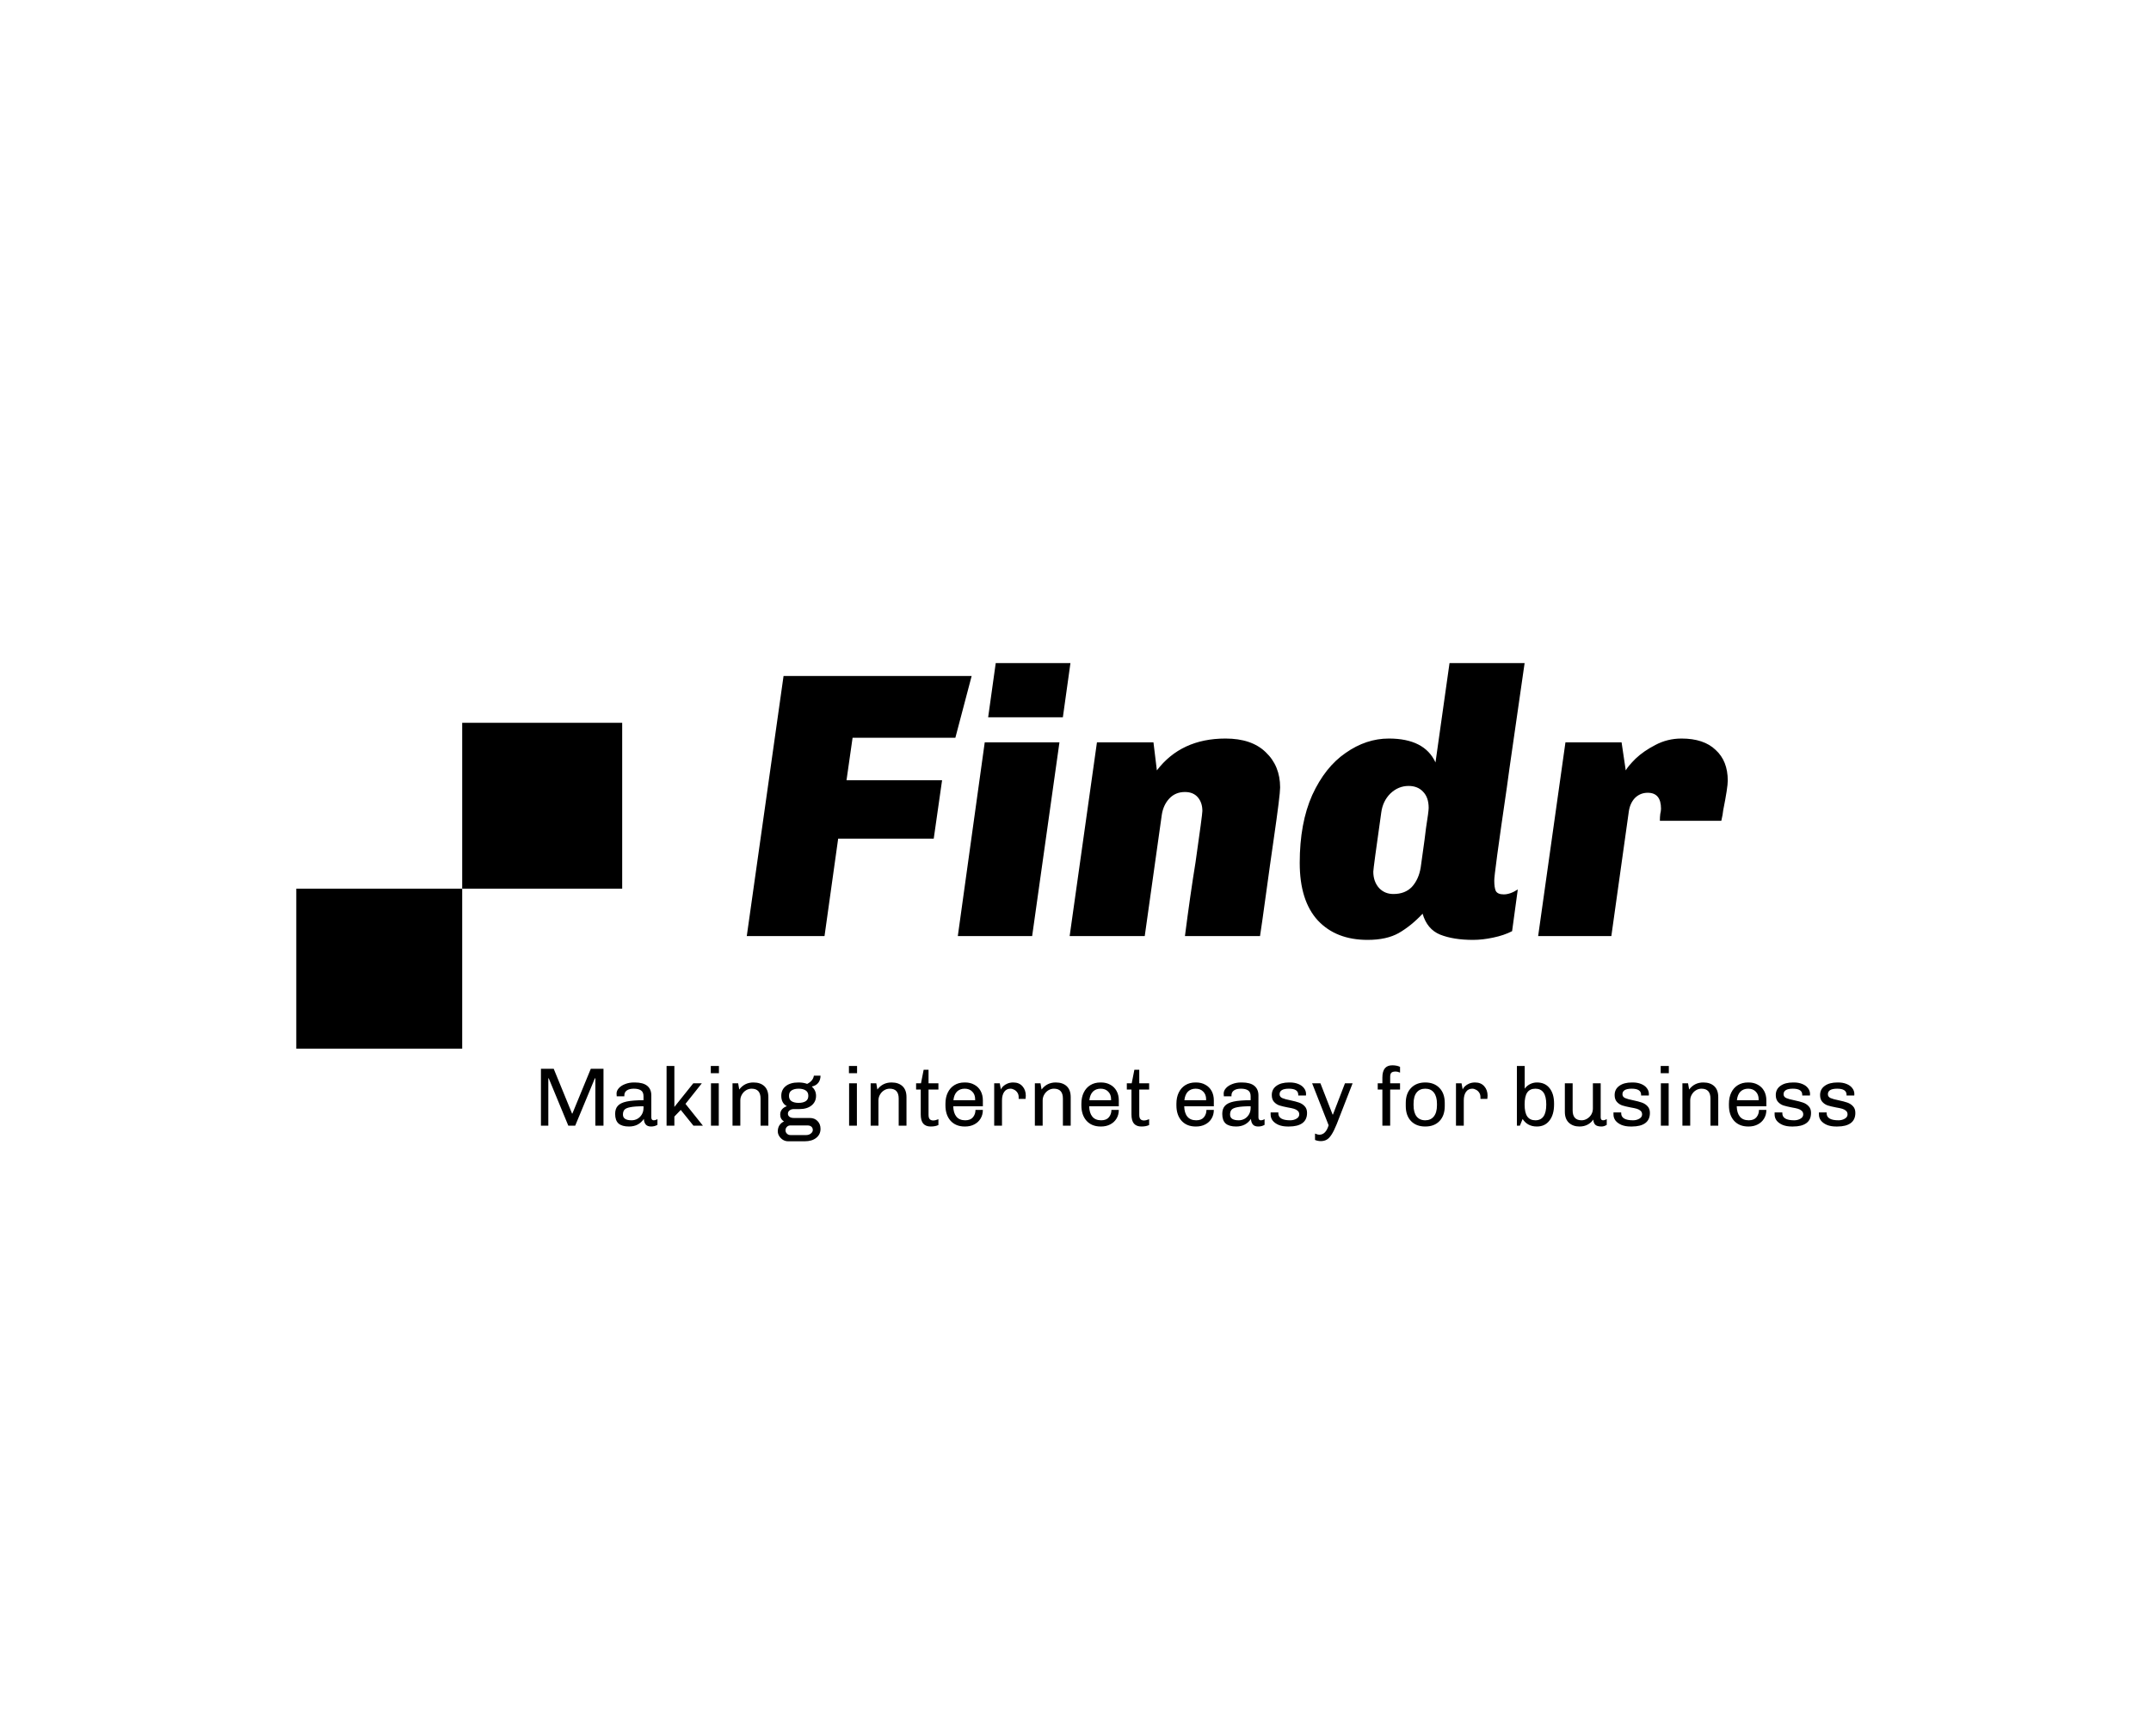 <svg width="363" height="293" viewBox="0 0 363 293" fill="none" xmlns="http://www.w3.org/2000/svg">
<rect width="363" height="293" fill="white"/>
<path d="M78 150H105V122H78V150Z" fill="black"/>
<path d="M50 177H78V150H50V177Z" fill="black"/>
<path d="M163.976 114.096L161.224 124.528H143.88L142.856 131.696H158.984L157.576 141.552H141.448L139.144 158H126.024L132.232 114.096H163.976ZM180.647 111.92L179.367 121.072H166.759L168.039 111.92H180.647ZM178.791 125.296L174.183 158H161.639L166.183 125.296H178.791ZM206.816 124.656C209.76 124.656 212.021 125.424 213.6 126.96C215.221 128.496 216.032 130.48 216.032 132.912C216.032 133.765 215.669 136.688 214.944 141.68L214.304 146.16L213.728 150.32C213.173 154.373 212.811 156.933 212.64 158H199.968C200.565 153.349 201.163 149.189 201.76 145.52C202.528 140.144 202.912 137.264 202.912 136.88C202.912 135.941 202.656 135.173 202.144 134.576C201.632 133.979 200.907 133.68 199.968 133.68C198.901 133.68 198.027 134.043 197.344 134.768C196.661 135.493 196.235 136.411 196.064 137.52L193.184 158H180.512L185.12 125.296H194.656L195.232 130.032C197.963 126.448 201.824 124.656 206.816 124.656ZM254.732 129.712L254.284 132.976C252.833 142.875 252.129 148.101 252.172 148.656C252.172 149.424 252.257 150 252.428 150.384C252.641 150.768 253.089 150.96 253.772 150.96C254.497 150.96 255.286 150.683 256.14 150.128L255.18 157.168C254.284 157.637 253.217 158 251.979 158.256C250.785 158.512 249.654 158.64 248.588 158.64C246.369 158.64 244.513 158.341 243.02 157.744C241.569 157.147 240.588 155.973 240.076 154.224C238.796 155.589 237.452 156.677 236.044 157.488C234.678 158.256 232.929 158.64 230.796 158.64C227.254 158.64 224.46 157.552 222.411 155.376C220.364 153.157 219.34 149.915 219.34 145.648C219.34 141.168 220.044 137.349 221.452 134.192C222.902 131.035 224.78 128.667 227.084 127.088C229.388 125.467 231.82 124.656 234.38 124.656C238.39 124.656 241.014 126 242.252 128.688L244.62 111.92H257.292L254.732 129.712ZM237.708 132.656C236.556 132.656 235.532 133.083 234.635 133.936C233.782 134.789 233.27 135.856 233.1 137.136C232.204 143.451 231.756 146.779 231.756 147.12C231.756 148.229 232.076 149.147 232.716 149.872C233.356 150.555 234.166 150.896 235.148 150.896C236.47 150.896 237.516 150.491 238.284 149.68C239.052 148.827 239.542 147.739 239.756 146.416L240.396 141.808L240.652 139.76C240.95 137.883 241.1 136.752 241.1 136.368C241.1 135.173 240.78 134.256 240.14 133.616C239.542 132.976 238.732 132.656 237.708 132.656ZM283.767 124.656C286.284 124.656 288.204 125.296 289.527 126.576C290.892 127.813 291.575 129.541 291.575 131.76C291.575 132.528 291.319 134.192 290.807 136.752C290.764 137.221 290.657 137.819 290.487 138.544H280.119C280.119 138.117 280.14 137.733 280.183 137.392C280.268 137.051 280.311 136.752 280.311 136.496C280.311 134.704 279.564 133.808 278.071 133.808C277.217 133.808 276.492 134.107 275.895 134.704C275.34 135.301 274.999 136.069 274.871 137.008L271.927 158H259.575L264.183 125.296H273.655L274.359 130.032C274.615 129.563 275.169 128.901 276.023 128.048C276.919 127.195 278.028 126.427 279.351 125.744C280.716 125.019 282.188 124.656 283.767 124.656Z" fill="black"/>
<path d="M101.844 180.396V190H100.472V182.006H100.388L97.07 190H95.908L92.604 182.006H92.534V190H91.288V180.396H93.444L96.538 187.956H96.594L99.702 180.396H101.844ZM107.115 182.706C108.057 182.706 108.757 182.893 109.215 183.266C109.681 183.639 109.915 184.181 109.915 184.89V188.6C109.915 188.768 109.952 188.894 110.027 188.978C110.101 189.053 110.195 189.09 110.307 189.09C110.521 189.09 110.736 189.025 110.951 188.894V189.86C110.633 190.047 110.274 190.14 109.873 190.14C109.471 190.14 109.173 190.028 108.977 189.804C108.781 189.571 108.673 189.253 108.655 188.852C108.076 189.711 107.241 190.14 106.149 190.14C105.365 190.14 104.777 189.972 104.385 189.636C104.002 189.291 103.811 188.749 103.811 188.012C103.811 187.433 103.96 186.981 104.259 186.654C104.557 186.318 105.052 186.075 105.743 185.926C106.433 185.777 107.385 185.702 108.599 185.702V185.044C108.599 184.568 108.459 184.237 108.179 184.05C107.899 183.854 107.493 183.756 106.961 183.756C106.457 183.756 106.065 183.854 105.785 184.05C105.505 184.246 105.365 184.521 105.365 184.876V185.044H104.077C104.058 184.913 104.049 184.759 104.049 184.582C104.049 184.255 104.179 183.947 104.441 183.658C104.702 183.369 105.057 183.14 105.505 182.972C105.953 182.795 106.447 182.706 106.989 182.706H107.115ZM108.599 186.724C107.619 186.724 106.877 186.775 106.373 186.878C105.878 186.971 105.547 187.116 105.379 187.312C105.211 187.508 105.127 187.779 105.127 188.124C105.127 188.768 105.617 189.09 106.597 189.09C106.942 189.09 107.269 189.006 107.577 188.838C107.885 188.661 108.132 188.413 108.319 188.096C108.505 187.779 108.599 187.415 108.599 187.004V186.724ZM113.806 179.92V186.836L116.998 182.846H118.44L115.682 186.318L118.622 190H117.026L114.884 187.34L113.806 188.46V190H112.49V179.92H113.806ZM121.326 179.92V181.138H119.954V179.92H121.326ZM121.298 182.846V190H119.982V182.846H121.298ZM127.147 182.706C127.931 182.706 128.547 182.916 128.995 183.336C129.443 183.756 129.667 184.372 129.667 185.184V190H128.351V185.422C128.351 184.311 127.847 183.756 126.839 183.756C126.503 183.756 126.19 183.845 125.901 184.022C125.612 184.199 125.378 184.442 125.201 184.75C125.024 185.049 124.935 185.38 124.935 185.744V190H123.619V182.846H124.571L124.753 183.896C125.35 183.103 126.148 182.706 127.147 182.706ZM138.47 181.558C138.47 182.034 138.344 182.435 138.092 182.762C137.84 183.079 137.49 183.285 137.042 183.378L137.014 183.42C137.481 183.831 137.714 184.344 137.714 184.96C137.714 185.632 137.462 186.173 136.958 186.584C136.454 186.995 135.768 187.2 134.9 187.2H133.948C133.668 187.2 133.435 187.275 133.248 187.424C133.061 187.564 132.968 187.746 132.968 187.97C132.968 188.194 133.057 188.371 133.234 188.502C133.411 188.633 133.649 188.698 133.948 188.698H136.65C137.201 188.698 137.639 188.871 137.966 189.216C138.302 189.561 138.47 190 138.47 190.532C138.47 191.167 138.227 191.675 137.742 192.058C137.266 192.441 136.622 192.632 135.81 192.632H132.996C132.679 192.632 132.385 192.548 132.114 192.38C131.853 192.212 131.643 191.997 131.484 191.736C131.335 191.484 131.26 191.223 131.26 190.952C131.26 190.56 131.353 190.219 131.54 189.93C131.736 189.641 131.993 189.426 132.31 189.286C131.881 189.025 131.666 188.637 131.666 188.124C131.666 187.788 131.764 187.499 131.96 187.256C132.156 187.013 132.431 186.831 132.786 186.71C132.161 186.365 131.848 185.781 131.848 184.96C131.848 184.269 132.1 183.723 132.604 183.322C133.117 182.911 133.827 182.706 134.732 182.706H134.788C135.311 182.706 135.787 182.785 136.216 182.944C136.879 182.617 137.257 182.155 137.35 181.558H138.47ZM134.774 183.756C134.279 183.756 133.883 183.854 133.584 184.05C133.295 184.237 133.15 184.54 133.15 184.96C133.15 185.38 133.295 185.683 133.584 185.87C133.883 186.057 134.279 186.15 134.774 186.15C135.269 186.15 135.665 186.057 135.964 185.87C136.263 185.683 136.412 185.38 136.412 184.96C136.412 184.54 136.263 184.237 135.964 184.05C135.665 183.854 135.269 183.756 134.774 183.756ZM133.374 189.958C133.15 189.958 132.959 190.037 132.8 190.196C132.641 190.355 132.562 190.546 132.562 190.77C132.562 190.994 132.641 191.185 132.8 191.344C132.959 191.503 133.15 191.582 133.374 191.582H136.076C136.375 191.582 136.631 191.493 136.846 191.316C137.061 191.148 137.168 190.952 137.168 190.728C137.168 190.495 137.089 190.308 136.93 190.168C136.771 190.028 136.547 189.958 136.258 189.958H133.374ZM144.637 179.92V181.138H143.265V179.92H144.637ZM144.609 182.846V190H143.293V182.846H144.609ZM150.458 182.706C151.242 182.706 151.858 182.916 152.306 183.336C152.754 183.756 152.978 184.372 152.978 185.184V190H151.662V185.422C151.662 184.311 151.158 183.756 150.15 183.756C149.814 183.756 149.501 183.845 149.212 184.022C148.922 184.199 148.689 184.442 148.512 184.75C148.334 185.049 148.246 185.38 148.246 185.744V190H146.93V182.846H147.882L148.064 183.896C148.661 183.103 149.459 182.706 150.458 182.706ZM156.7 182.846H158.366V183.896H156.7V188.166C156.7 188.502 156.765 188.745 156.896 188.894C157.027 189.043 157.227 189.118 157.498 189.118C157.741 189.118 158.03 189.048 158.366 188.908V189.888C158.03 190.056 157.596 190.14 157.064 190.14C156.513 190.14 156.093 189.977 155.804 189.65C155.524 189.323 155.384 188.805 155.384 188.096V183.896H154.6V182.846H155.426L155.874 180.564H156.7V182.846ZM162.87 182.706C163.458 182.706 163.976 182.832 164.424 183.084C164.881 183.327 165.236 183.677 165.488 184.134C165.74 184.591 165.866 185.123 165.866 185.73V186.724H160.868C160.887 187.48 161.064 188.063 161.4 188.474C161.736 188.885 162.235 189.09 162.898 189.09C163.486 189.09 163.92 188.917 164.2 188.572C164.48 188.227 164.62 187.816 164.62 187.34H165.866C165.866 187.9 165.735 188.39 165.474 188.81C165.222 189.23 164.867 189.557 164.41 189.79C163.962 190.023 163.449 190.14 162.87 190.14H162.814C161.806 190.14 161.008 189.818 160.42 189.174C159.841 188.521 159.552 187.653 159.552 186.57V186.29C159.552 185.581 159.683 184.955 159.944 184.414C160.205 183.873 160.579 183.453 161.064 183.154C161.549 182.855 162.119 182.706 162.772 182.706H162.87ZM162.8 183.756C162.268 183.756 161.834 183.919 161.498 184.246C161.171 184.573 160.971 185.058 160.896 185.702H164.564V185.534C164.564 185.002 164.401 184.573 164.074 184.246C163.757 183.919 163.332 183.756 162.8 183.756ZM170.999 182.706C171.662 182.706 172.18 182.921 172.553 183.35C172.927 183.77 173.113 184.302 173.113 184.946L173.071 185.478H171.909V185.17C171.909 184.89 171.839 184.643 171.699 184.428C171.559 184.213 171.382 184.05 171.167 183.938C170.953 183.817 170.738 183.756 170.523 183.756C170.075 183.756 169.725 183.933 169.473 184.288C169.221 184.643 169.095 185.123 169.095 185.73V190H167.779V182.846H168.717L168.913 183.91C168.969 183.723 169.095 183.537 169.291 183.35C169.487 183.163 169.73 183.009 170.019 182.888C170.318 182.767 170.645 182.706 170.999 182.706ZM178.17 182.706C178.954 182.706 179.57 182.916 180.018 183.336C180.466 183.756 180.69 184.372 180.69 185.184V190H179.374V185.422C179.374 184.311 178.87 183.756 177.862 183.756C177.526 183.756 177.214 183.845 176.924 184.022C176.635 184.199 176.402 184.442 176.224 184.75C176.047 185.049 175.958 185.38 175.958 185.744V190H174.642V182.846H175.594L175.776 183.896C176.374 183.103 177.172 182.706 178.17 182.706ZM185.811 182.706C186.399 182.706 186.917 182.832 187.365 183.084C187.823 183.327 188.177 183.677 188.429 184.134C188.681 184.591 188.807 185.123 188.807 185.73V186.724H183.809C183.828 187.48 184.005 188.063 184.341 188.474C184.677 188.885 185.177 189.09 185.839 189.09C186.427 189.09 186.861 188.917 187.141 188.572C187.421 188.227 187.561 187.816 187.561 187.34H188.807C188.807 187.9 188.677 188.39 188.415 188.81C188.163 189.23 187.809 189.557 187.351 189.79C186.903 190.023 186.39 190.14 185.811 190.14H185.755C184.747 190.14 183.949 189.818 183.361 189.174C182.783 188.521 182.493 187.653 182.493 186.57V186.29C182.493 185.581 182.624 184.955 182.885 184.414C183.147 183.873 183.52 183.453 184.005 183.154C184.491 182.855 185.06 182.706 185.713 182.706H185.811ZM185.741 183.756C185.209 183.756 184.775 183.919 184.439 184.246C184.113 184.573 183.912 185.058 183.837 185.702H187.505V185.534C187.505 185.002 187.342 184.573 187.015 184.246C186.698 183.919 186.273 183.756 185.741 183.756ZM192.261 182.846H193.927V183.896H192.261V188.166C192.261 188.502 192.326 188.745 192.457 188.894C192.587 189.043 192.788 189.118 193.059 189.118C193.301 189.118 193.591 189.048 193.927 188.908V189.888C193.591 190.056 193.157 190.14 192.625 190.14C192.074 190.14 191.654 189.977 191.365 189.65C191.085 189.323 190.945 188.805 190.945 188.096V183.896H190.161V182.846H190.987L191.435 180.564H192.261V182.846ZM201.848 182.706C202.436 182.706 202.954 182.832 203.402 183.084C203.86 183.327 204.214 183.677 204.466 184.134C204.718 184.591 204.844 185.123 204.844 185.73V186.724H199.846C199.865 187.48 200.042 188.063 200.378 188.474C200.714 188.885 201.214 189.09 201.876 189.09C202.464 189.09 202.898 188.917 203.178 188.572C203.458 188.227 203.598 187.816 203.598 187.34H204.844C204.844 187.9 204.714 188.39 204.452 188.81C204.2 189.23 203.846 189.557 203.388 189.79C202.94 190.023 202.427 190.14 201.848 190.14H201.792C200.784 190.14 199.986 189.818 199.398 189.174C198.82 188.521 198.53 187.653 198.53 186.57V186.29C198.53 185.581 198.661 184.955 198.922 184.414C199.184 183.873 199.557 183.453 200.042 183.154C200.528 182.855 201.097 182.706 201.75 182.706H201.848ZM201.778 183.756C201.246 183.756 200.812 183.919 200.476 184.246C200.15 184.573 199.949 185.058 199.874 185.702H203.542V185.534C203.542 185.002 203.379 184.573 203.052 184.246C202.735 183.919 202.31 183.756 201.778 183.756ZM209.572 182.706C210.514 182.706 211.214 182.893 211.672 183.266C212.138 183.639 212.372 184.181 212.372 184.89V188.6C212.372 188.768 212.409 188.894 212.484 188.978C212.558 189.053 212.652 189.09 212.764 189.09C212.978 189.09 213.193 189.025 213.408 188.894V189.86C213.09 190.047 212.731 190.14 212.33 190.14C211.928 190.14 211.63 190.028 211.434 189.804C211.238 189.571 211.13 189.253 211.112 188.852C210.533 189.711 209.698 190.14 208.606 190.14C207.822 190.14 207.234 189.972 206.842 189.636C206.459 189.291 206.268 188.749 206.268 188.012C206.268 187.433 206.417 186.981 206.716 186.654C207.014 186.318 207.509 186.075 208.2 185.926C208.89 185.777 209.842 185.702 211.056 185.702V185.044C211.056 184.568 210.916 184.237 210.636 184.05C210.356 183.854 209.95 183.756 209.418 183.756C208.914 183.756 208.522 183.854 208.242 184.05C207.962 184.246 207.822 184.521 207.822 184.876V185.044H206.534C206.515 184.913 206.506 184.759 206.506 184.582C206.506 184.255 206.636 183.947 206.898 183.658C207.159 183.369 207.514 183.14 207.962 182.972C208.41 182.795 208.904 182.706 209.446 182.706H209.572ZM211.056 186.724C210.076 186.724 209.334 186.775 208.83 186.878C208.335 186.971 208.004 187.116 207.836 187.312C207.668 187.508 207.584 187.779 207.584 188.124C207.584 188.768 208.074 189.09 209.054 189.09C209.399 189.09 209.726 189.006 210.034 188.838C210.342 188.661 210.589 188.413 210.776 188.096C210.962 187.779 211.056 187.415 211.056 187.004V186.724ZM217.677 182.706C218.209 182.706 218.68 182.79 219.091 182.958C219.511 183.126 219.833 183.359 220.057 183.658C220.29 183.957 220.407 184.288 220.407 184.652L220.393 184.904H219.091V184.778C219.091 184.097 218.564 183.756 217.509 183.756C216.464 183.756 215.941 184.069 215.941 184.694C215.941 184.983 216.09 185.198 216.389 185.338C216.688 185.469 217.145 185.595 217.761 185.716C218.349 185.837 218.83 185.963 219.203 186.094C219.586 186.225 219.908 186.43 220.169 186.71C220.44 186.99 220.575 187.368 220.575 187.844C220.575 188.609 220.314 189.183 219.791 189.566C219.268 189.949 218.517 190.14 217.537 190.14H217.327C216.739 190.14 216.226 190.051 215.787 189.874C215.348 189.687 215.008 189.44 214.765 189.132C214.532 188.815 214.42 188.46 214.429 188.068V187.76H215.731V187.9C215.731 188.693 216.398 189.09 217.733 189.09C218.125 189.09 218.475 189.001 218.783 188.824C219.1 188.647 219.259 188.404 219.259 188.096C219.259 187.835 219.17 187.629 218.993 187.48C218.825 187.331 218.615 187.219 218.363 187.144C218.111 187.069 217.761 186.995 217.313 186.92C216.734 186.808 216.268 186.696 215.913 186.584C215.558 186.463 215.255 186.262 215.003 185.982C214.751 185.702 214.625 185.319 214.625 184.834C214.625 184.171 214.886 183.653 215.409 183.28C215.932 182.897 216.646 182.706 217.551 182.706H217.677ZM225.59 189.72C225.272 190.504 224.978 191.101 224.708 191.512C224.437 191.932 224.162 192.217 223.882 192.366C223.602 192.525 223.275 192.604 222.902 192.604C222.556 192.604 222.23 192.539 221.922 192.408V191.33C222.23 191.461 222.463 191.526 222.622 191.526C223.004 191.526 223.322 191.395 223.574 191.134C223.835 190.882 224.05 190.481 224.218 189.93L221.432 182.846H222.832L224.89 188.124H224.946L226.976 182.846H228.264L225.59 189.72ZM234.954 179.808C235.486 179.808 235.924 179.897 236.27 180.074V181.04C235.99 180.919 235.752 180.858 235.556 180.858C235.182 180.858 234.93 180.928 234.8 181.068C234.669 181.199 234.604 181.423 234.604 181.74V182.846H236.27V183.896H234.604V190H233.288V183.896H232.504V182.846H233.288V181.88C233.288 180.499 233.843 179.808 234.954 179.808ZM240.526 182.706C241.524 182.706 242.322 183.014 242.92 183.63C243.517 184.246 243.816 185.091 243.816 186.164V186.682C243.816 187.755 243.522 188.6 242.934 189.216C242.346 189.832 241.543 190.14 240.526 190.14C239.508 190.14 238.706 189.832 238.118 189.216C237.53 188.6 237.236 187.755 237.236 186.682V186.164C237.236 185.091 237.534 184.246 238.132 183.63C238.729 183.014 239.527 182.706 240.526 182.706ZM240.526 183.756C239.9 183.756 239.415 183.971 239.07 184.4C238.724 184.829 238.552 185.459 238.552 186.29V186.556C238.552 187.368 238.72 187.993 239.056 188.432C239.401 188.871 239.891 189.09 240.526 189.09C241.142 189.09 241.622 188.875 241.968 188.446C242.322 188.007 242.5 187.377 242.5 186.556V186.29C242.5 185.478 242.327 184.853 241.982 184.414C241.646 183.975 241.16 183.756 240.526 183.756ZM248.929 182.706C249.592 182.706 250.11 182.921 250.483 183.35C250.856 183.77 251.043 184.302 251.043 184.946L251.001 185.478H249.839V185.17C249.839 184.89 249.769 184.643 249.629 184.428C249.489 184.213 249.312 184.05 249.097 183.938C248.882 183.817 248.668 183.756 248.453 183.756C248.005 183.756 247.655 183.933 247.403 184.288C247.151 184.643 247.025 185.123 247.025 185.73V190H245.709V182.846H246.647L246.843 183.91C246.899 183.723 247.025 183.537 247.221 183.35C247.417 183.163 247.66 183.009 247.949 182.888C248.248 182.767 248.574 182.706 248.929 182.706ZM257.306 183.756C257.521 183.448 257.81 183.196 258.174 183C258.547 182.804 258.949 182.706 259.378 182.706C260.293 182.706 261.002 183.028 261.506 183.672C262.01 184.307 262.262 185.17 262.262 186.262V186.416C262.262 187.573 262.001 188.483 261.478 189.146C260.965 189.809 260.26 190.14 259.364 190.14C258.3 190.14 257.497 189.715 256.956 188.866L256.494 190H255.99V179.92H257.306V183.756ZM259.112 183.756C258.487 183.756 258.025 183.975 257.726 184.414C257.437 184.843 257.292 185.515 257.292 186.43C257.292 187.345 257.441 188.017 257.74 188.446C258.039 188.875 258.496 189.09 259.112 189.09C260.335 189.09 260.946 188.203 260.946 186.43C260.946 185.515 260.792 184.843 260.484 184.414C260.176 183.975 259.719 183.756 259.112 183.756ZM270.13 188.6C270.13 188.768 270.168 188.894 270.242 188.978C270.317 189.053 270.41 189.09 270.522 189.09C270.728 189.09 270.938 189.025 271.152 188.894V189.86C270.863 190.047 270.569 190.14 270.27 190.14C269.766 190.14 269.412 190.037 269.206 189.832C269.01 189.627 268.903 189.337 268.884 188.964C268.632 189.337 268.306 189.627 267.904 189.832C267.512 190.037 267.06 190.14 266.546 190.14C265.828 190.14 265.235 189.93 264.768 189.51C264.311 189.081 264.082 188.465 264.082 187.662V182.846H265.398V187.424C265.398 188.535 265.902 189.09 266.91 189.09C267.237 189.09 267.545 189.001 267.834 188.824C268.133 188.647 268.371 188.409 268.548 188.11C268.726 187.802 268.814 187.466 268.814 187.102V182.846H270.13V188.6ZM275.537 182.706C276.069 182.706 276.54 182.79 276.951 182.958C277.371 183.126 277.693 183.359 277.917 183.658C278.15 183.957 278.267 184.288 278.267 184.652L278.253 184.904H276.951V184.778C276.951 184.097 276.423 183.756 275.369 183.756C274.323 183.756 273.801 184.069 273.801 184.694C273.801 184.983 273.95 185.198 274.249 185.338C274.547 185.469 275.005 185.595 275.621 185.716C276.209 185.837 276.689 185.963 277.063 186.094C277.445 186.225 277.767 186.43 278.029 186.71C278.299 186.99 278.435 187.368 278.435 187.844C278.435 188.609 278.173 189.183 277.651 189.566C277.128 189.949 276.377 190.14 275.397 190.14H275.187C274.599 190.14 274.085 190.051 273.647 189.874C273.208 189.687 272.867 189.44 272.625 189.132C272.391 188.815 272.279 188.46 272.289 188.068V187.76H273.591V187.9C273.591 188.693 274.258 189.09 275.593 189.09C275.985 189.09 276.335 189.001 276.643 188.824C276.96 188.647 277.119 188.404 277.119 188.096C277.119 187.835 277.03 187.629 276.853 187.48C276.685 187.331 276.475 187.219 276.223 187.144C275.971 187.069 275.621 186.995 275.173 186.92C274.594 186.808 274.127 186.696 273.773 186.584C273.418 186.463 273.115 186.262 272.863 185.982C272.611 185.702 272.485 185.319 272.485 184.834C272.485 184.171 272.746 183.653 273.269 183.28C273.791 182.897 274.505 182.706 275.411 182.706H275.537ZM281.629 179.92V181.138H280.257V179.92H281.629ZM281.601 182.846V190H280.285V182.846H281.601ZM287.45 182.706C288.234 182.706 288.85 182.916 289.298 183.336C289.746 183.756 289.97 184.372 289.97 185.184V190H288.654V185.422C288.654 184.311 288.15 183.756 287.142 183.756C286.806 183.756 286.493 183.845 286.204 184.022C285.914 184.199 285.681 184.442 285.504 184.75C285.326 185.049 285.238 185.38 285.238 185.744V190H283.922V182.846H284.874L285.056 183.896C285.653 183.103 286.451 182.706 287.45 182.706ZM295.091 182.706C295.679 182.706 296.197 182.832 296.645 183.084C297.102 183.327 297.457 183.677 297.709 184.134C297.961 184.591 298.087 185.123 298.087 185.73V186.724H293.089C293.107 187.48 293.285 188.063 293.621 188.474C293.957 188.885 294.456 189.09 295.119 189.09C295.707 189.09 296.141 188.917 296.421 188.572C296.701 188.227 296.841 187.816 296.841 187.34H298.087C298.087 187.9 297.956 188.39 297.695 188.81C297.443 189.23 297.088 189.557 296.631 189.79C296.183 190.023 295.669 190.14 295.091 190.14H295.035C294.027 190.14 293.229 189.818 292.641 189.174C292.062 188.521 291.773 187.653 291.773 186.57V186.29C291.773 185.581 291.903 184.955 292.165 184.414C292.426 183.873 292.799 183.453 293.285 183.154C293.77 182.855 294.339 182.706 294.993 182.706H295.091ZM295.021 183.756C294.489 183.756 294.055 183.919 293.719 184.246C293.392 184.573 293.191 185.058 293.117 185.702H296.785V185.534C296.785 185.002 296.621 184.573 296.295 184.246C295.977 183.919 295.553 183.756 295.021 183.756ZM302.73 182.706C303.262 182.706 303.733 182.79 304.144 182.958C304.564 183.126 304.886 183.359 305.11 183.658C305.343 183.957 305.46 184.288 305.46 184.652L305.446 184.904H304.144V184.778C304.144 184.097 303.617 183.756 302.562 183.756C301.517 183.756 300.994 184.069 300.994 184.694C300.994 184.983 301.143 185.198 301.442 185.338C301.741 185.469 302.198 185.595 302.814 185.716C303.402 185.837 303.883 185.963 304.256 186.094C304.639 186.225 304.961 186.43 305.222 186.71C305.493 186.99 305.628 187.368 305.628 187.844C305.628 188.609 305.367 189.183 304.844 189.566C304.321 189.949 303.57 190.14 302.59 190.14H302.38C301.792 190.14 301.279 190.051 300.84 189.874C300.401 189.687 300.061 189.44 299.818 189.132C299.585 188.815 299.473 188.46 299.482 188.068V187.76H300.784V187.9C300.784 188.693 301.451 189.09 302.786 189.09C303.178 189.09 303.528 189.001 303.836 188.824C304.153 188.647 304.312 188.404 304.312 188.096C304.312 187.835 304.223 187.629 304.046 187.48C303.878 187.331 303.668 187.219 303.416 187.144C303.164 187.069 302.814 186.995 302.366 186.92C301.787 186.808 301.321 186.696 300.966 186.584C300.611 186.463 300.308 186.262 300.056 185.982C299.804 185.702 299.678 185.319 299.678 184.834C299.678 184.171 299.939 183.653 300.462 183.28C300.985 182.897 301.699 182.706 302.604 182.706H302.73ZM310.208 182.706C310.74 182.706 311.212 182.79 311.622 182.958C312.042 183.126 312.364 183.359 312.588 183.658C312.822 183.957 312.938 184.288 312.938 184.652L312.924 184.904H311.622V184.778C311.622 184.097 311.095 183.756 310.04 183.756C308.995 183.756 308.472 184.069 308.472 184.694C308.472 184.983 308.622 185.198 308.92 185.338C309.219 185.469 309.676 185.595 310.292 185.716C310.88 185.837 311.361 185.963 311.734 186.094C312.117 186.225 312.439 186.43 312.7 186.71C312.971 186.99 313.106 187.368 313.106 187.844C313.106 188.609 312.845 189.183 312.322 189.566C311.8 189.949 311.048 190.14 310.068 190.14H309.858C309.27 190.14 308.757 190.051 308.318 189.874C307.88 189.687 307.539 189.44 307.296 189.132C307.063 188.815 306.951 188.46 306.96 188.068V187.76H308.262V187.9C308.262 188.693 308.93 189.09 310.264 189.09C310.656 189.09 311.006 189.001 311.314 188.824C311.632 188.647 311.79 188.404 311.79 188.096C311.79 187.835 311.702 187.629 311.524 187.48C311.356 187.331 311.146 187.219 310.894 187.144C310.642 187.069 310.292 186.995 309.844 186.92C309.266 186.808 308.799 186.696 308.444 186.584C308.09 186.463 307.786 186.262 307.534 185.982C307.282 185.702 307.156 185.319 307.156 184.834C307.156 184.171 307.418 183.653 307.94 183.28C308.463 182.897 309.177 182.706 310.082 182.706H310.208Z" fill="black"/>
</svg>
